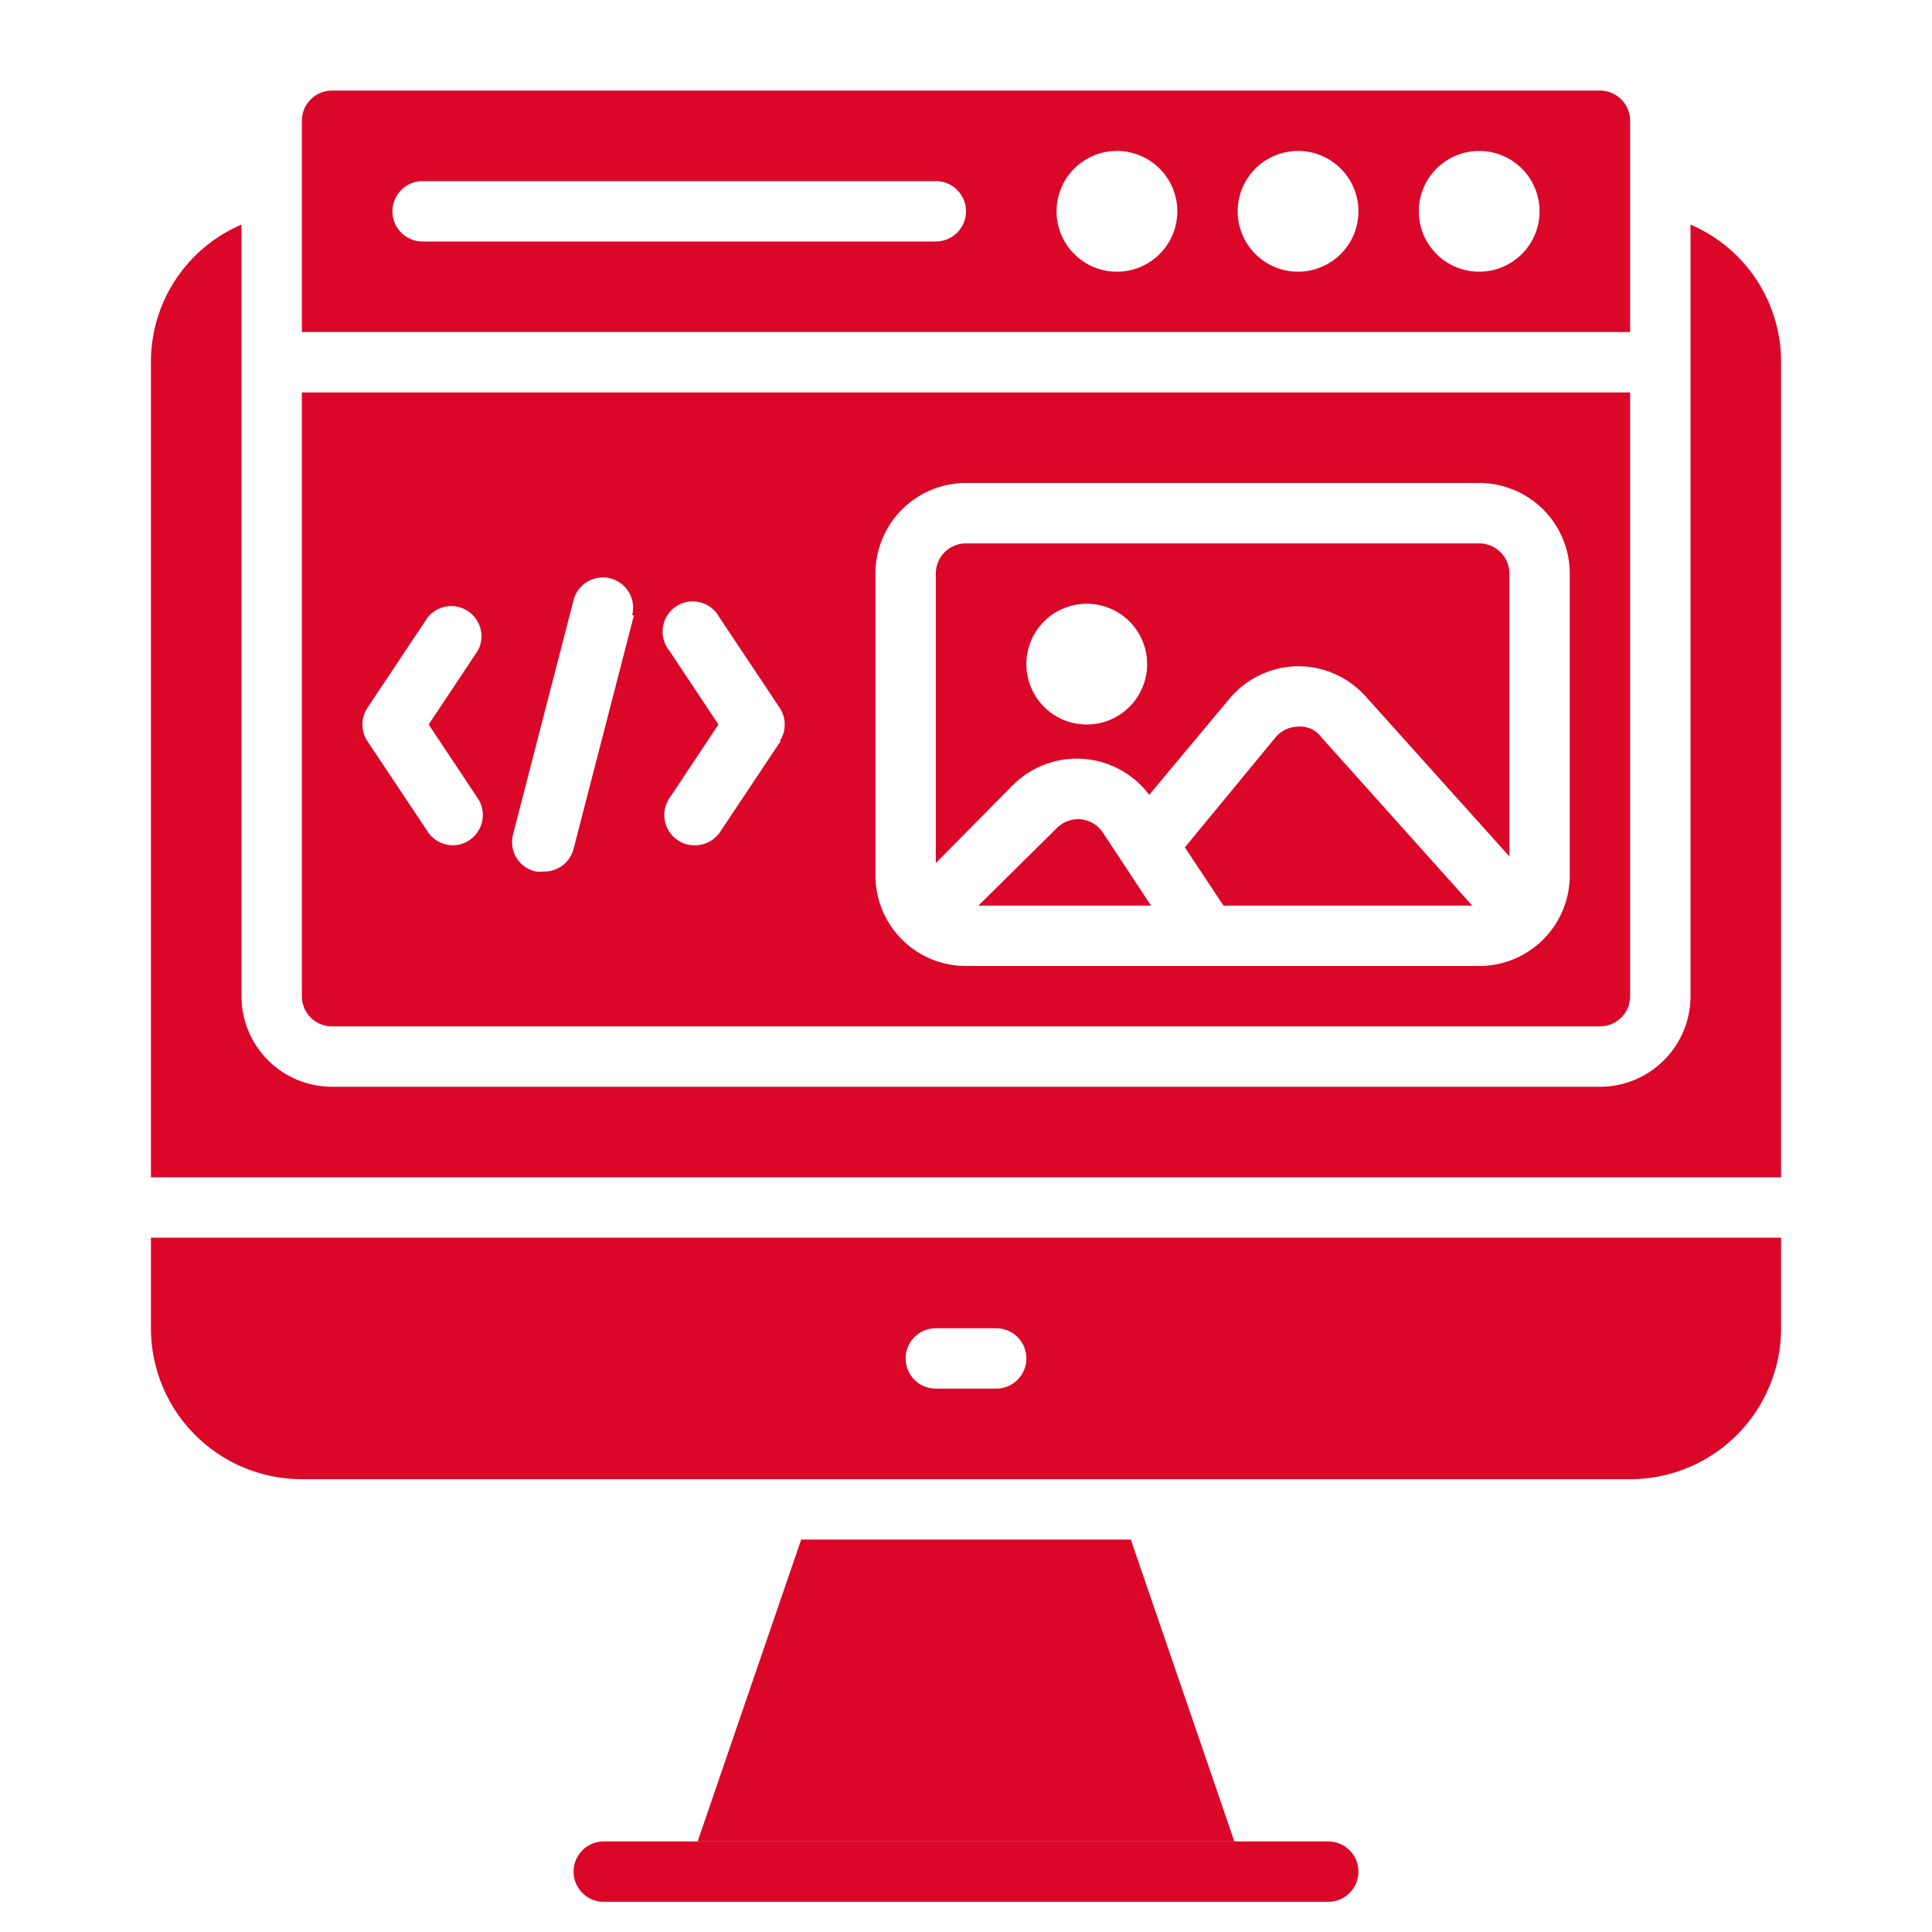 <svg id="SvgjsSvg1001" width="288" height="288" xmlns="http://www.w3.org/2000/svg" version="1.1" xmlns:xlink="http://www.w3.org/1999/xlink" xmlns:svgjs="http://svgjs.com/svgjs"><defs id="SvgjsDefs1002"></defs><g id="SvgjsG1008" transform="matrix(1,0,0,1,0,0)"><svg xmlns="http://www.w3.org/2000/svg" viewBox="0 0 64 64" width="288" height="288"><g data-name="Web development" fill="#db0728" class="color000 svgShape"><path d="M44 63H20a1 1 0 0 1 0-2H44a1 1 0 0 1 0 2zM53 3H11a1 1 0 0 0-1 1v7H54V4A1 1 0 0 0 53 3zM31 8H14a1 1 0 0 1 0-2H31a1 1 0 0 1 0 2zm6 1a2 2 0 1 1 2-2A2 2 0 0 1 37 9zm6 0a2 2 0 1 1 2-2A2 2 0 0 1 43 9zm6 0a2 2 0 1 1 2-2A2 2 0 0 1 49 9zM10 13V33a1 1 0 0 0 1 1H53a1 1 0 0 0 1-1V13zm5.83 13.45a1 1 0 0 1-.28 1.38A.94.94 0 0 1 15 28a1 1 0 0 1-.83-.45l-2-3a1 1 0 0 1 0-1.1l2-3a1 1 0 0 1 1.66 1.1L14.2 24zM21 20.38l-2 7.74a1 1 0 0 1-1 .75 1.07 1.07 0 0 1-.25 0A1 1 0 0 1 17 27.62l2-7.74a1 1 0 0 1 1.94.5zm4.86 4.17l-2 3A1 1 0 0 1 23 28a.94.94 0 0 1-.55-.17 1 1 0 0 1-.28-1.38L23.8 24l-1.63-2.45a1 1 0 1 1 1.66-1.1l2 3A1 1 0 0 1 25.83 24.55zM52 29a3 3 0 0 1-3 3H32a3 3 0 0 1-3-3V19a3 3 0 0 1 3-3H49a3 3 0 0 1 3 3z" fill="#db0728" class="color000 svgShape"></path><path d="M59,12V39H5V12A4.94,4.94,0,0,1,8,7.44V33a3,3,0,0,0,3,3H53a3,3,0,0,0,3-3V7.44A4.94,4.94,0,0,1,59,12Z" fill="#db0728" class="color000 svgShape"></path><polygon points="40.89 61 23.11 61 26.54 51 37.46 51 40.89 61" fill="#db0728" class="color000 svgShape"></polygon><path d="M5 41v3a5 5 0 0 0 5 5H54a5 5 0 0 0 5-5V41zm28 5H31a1 1 0 0 1 0-2h2a1 1 0 0 1 0 2zM38.13 30H32.41L35 27.44a1 1 0 0 1 .81-.3 1 1 0 0 1 .73.45zM48.77 30H40.53l-1.28-1.93 3-3.64a1 1 0 0 1 .76-.36.85.85 0 0 1 .75.34z" fill="#db0728" class="color000 svgShape"></path><path d="M49,18H32a1,1,0,0,0-1,1v9.59L33.56,26a3,3,0,0,1,4.51.33l2.67-3.2A3,3,0,0,1,43,22.07h0a3,3,0,0,1,2.24,1L50,28.37V19A1,1,0,0,0,49,18ZM36,24a2,2,0,1,1,2-2A2,2,0,0,1,36,24Z" fill="#db0728" class="color000 svgShape"></path></g></svg></g></svg>